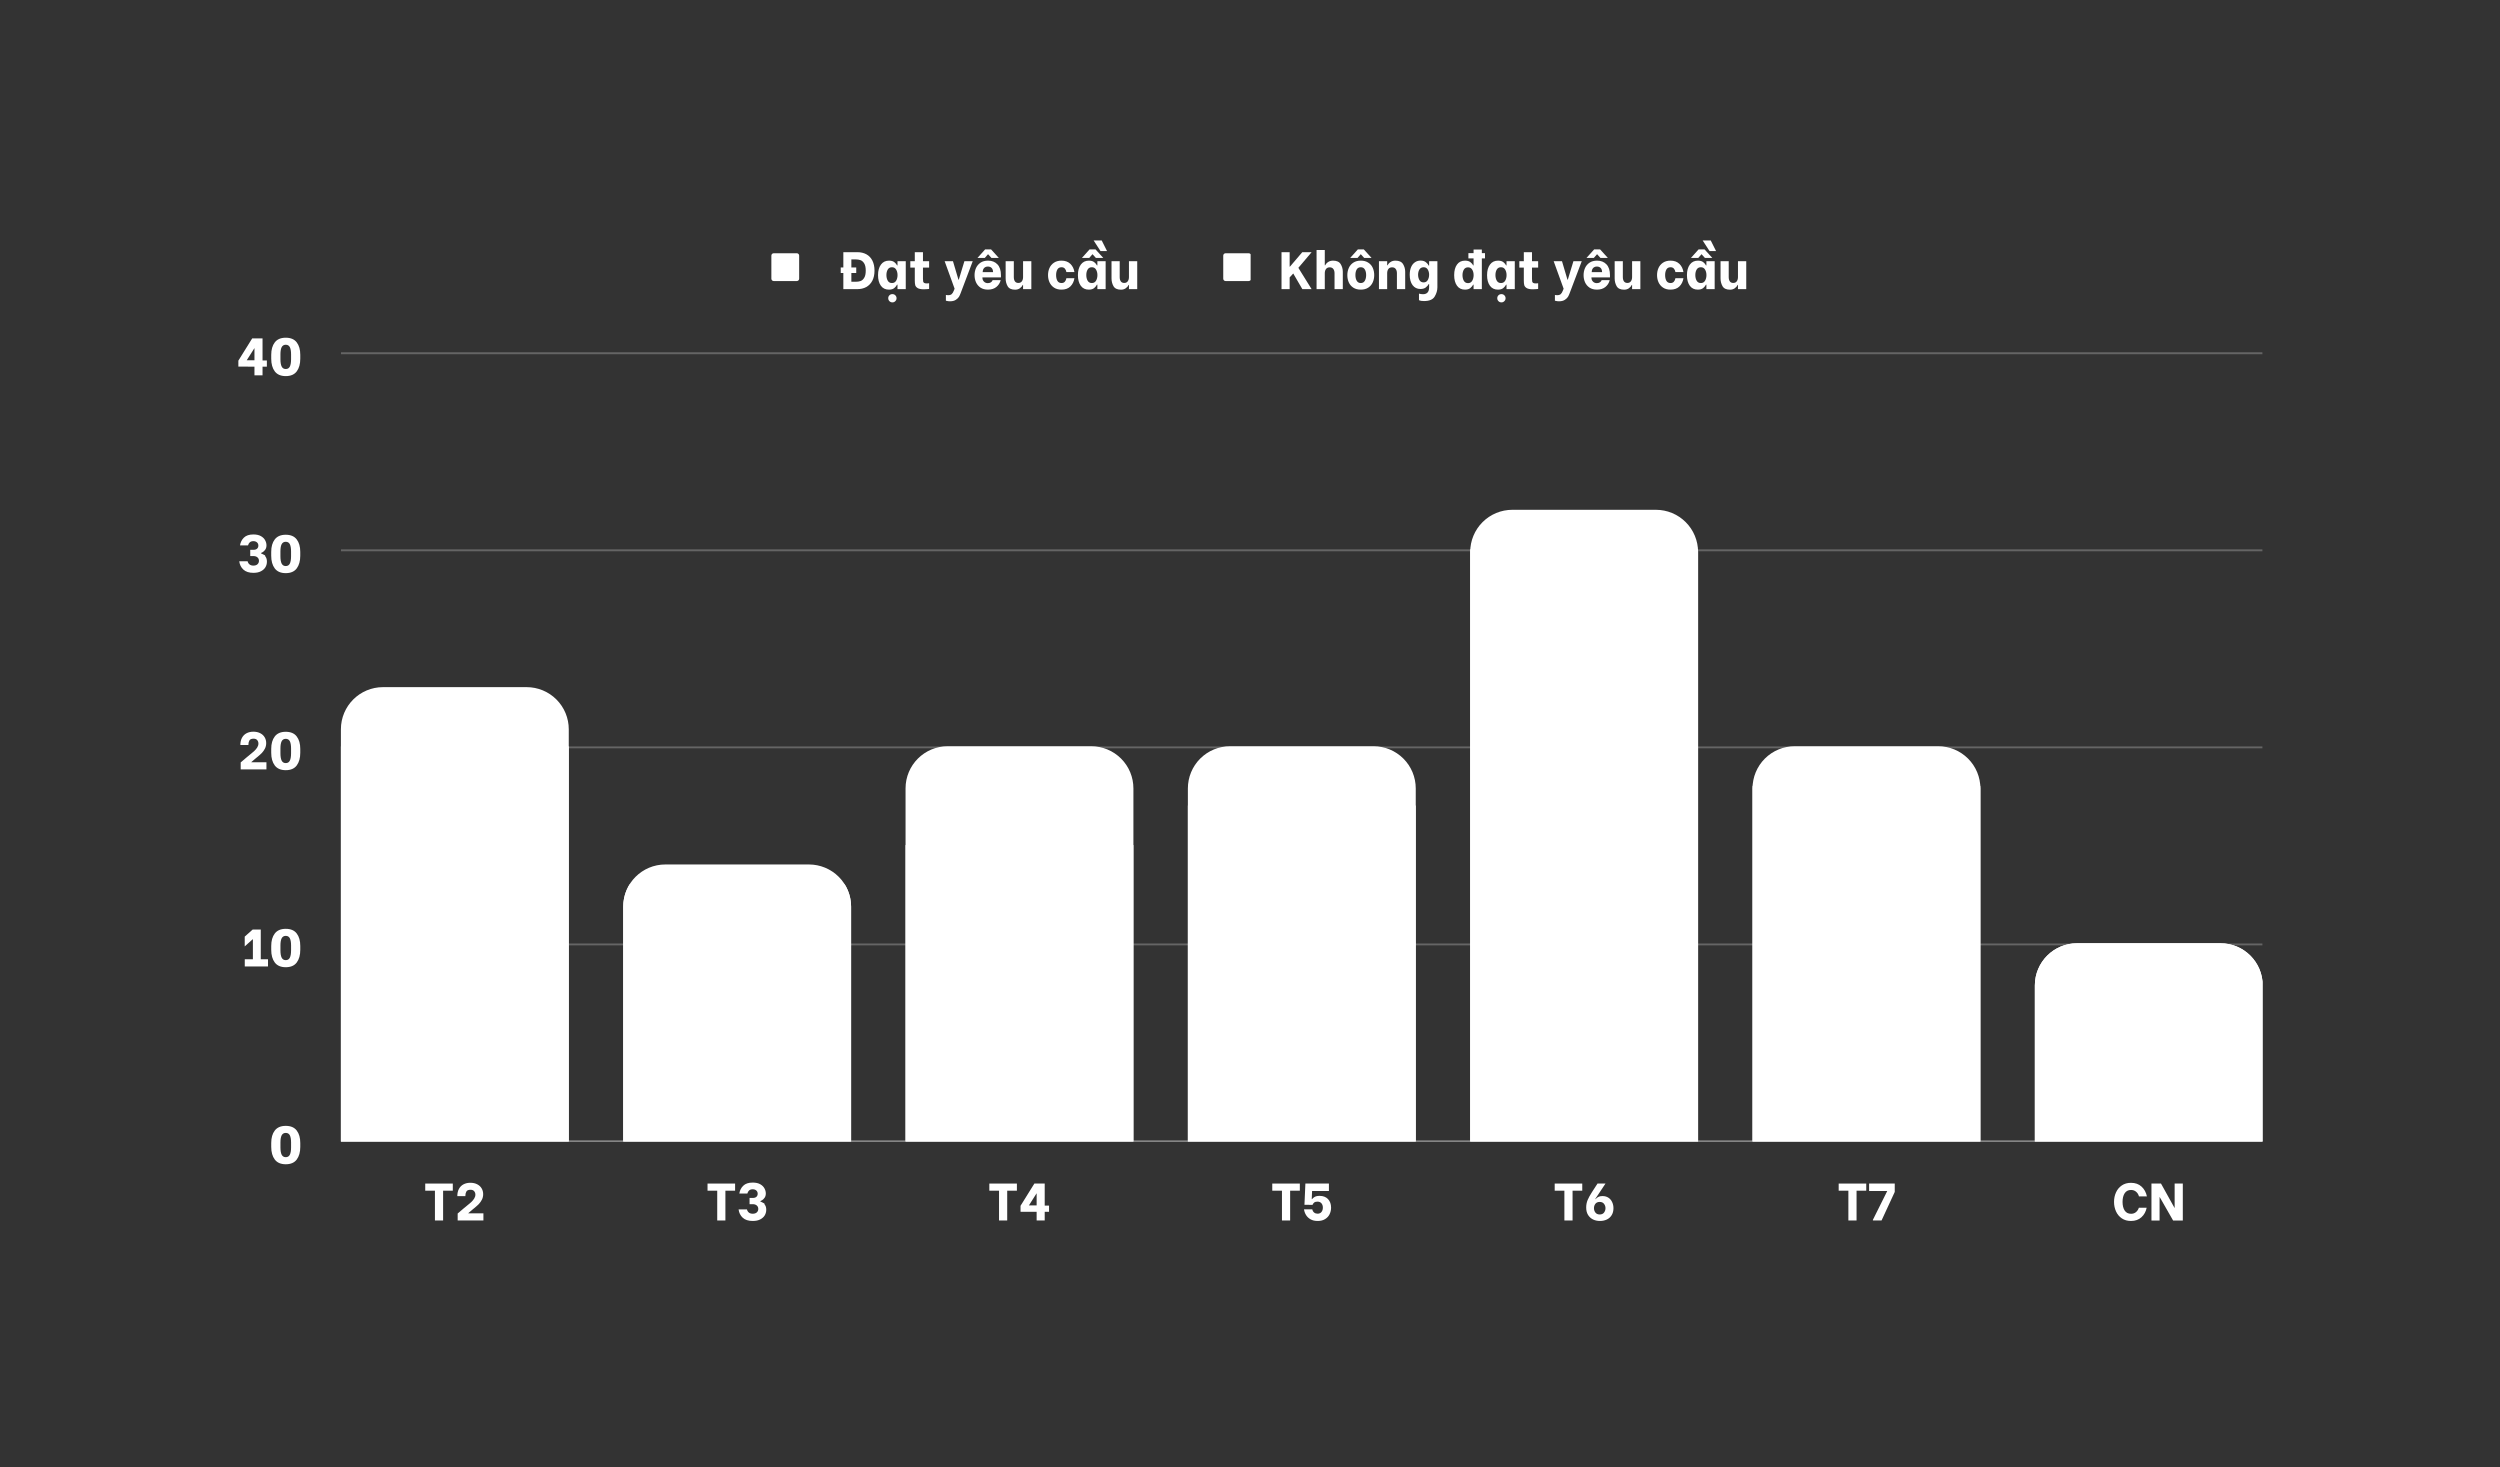 <?xml version="1.0" encoding="UTF-8" standalone="no"?><svg xmlns="http://www.w3.org/2000/svg" xmlns:xlink="http://www.w3.org/1999/xlink" fill="#ffffff" height="465.75" version="1" viewBox="0 0 793.5 465.75" width="793.5"><rect x="0" y="0" width="793.5" height="465.75" fill="#333333" stroke="none"/><defs><clipPath id="b"><path d="M 244.832 80.383 L 253.652 80.383 L 253.652 89.203 L 244.832 89.203 Z M 244.832 80.383"/></clipPath><clipPath id="c"><path d="M 253.652 88.469 L 253.652 81.117 C 253.652 80.715 253.324 80.383 252.918 80.383 L 245.57 80.383 C 245.164 80.383 244.832 80.715 244.832 81.117 L 244.832 88.469 C 244.832 88.875 245.164 89.203 245.57 89.203 L 252.918 89.203 C 253.324 89.203 253.652 88.875 253.652 88.469"/></clipPath><clipPath id="d"><path d="M 388.129 80.383 L 397 80.383 L 397 89.203 L 388.129 89.203 Z M 388.129 80.383"/></clipPath><clipPath id="e"><path d="M 397.078 88.469 L 397.078 81.117 C 397.078 80.715 396.75 80.383 396.344 80.383 L 388.996 80.383 C 388.59 80.383 388.258 80.715 388.258 81.117 L 388.258 88.469 C 388.258 88.875 388.59 89.203 388.996 89.203 L 396.344 89.203 C 396.75 89.203 397.078 88.875 397.078 88.469"/></clipPath><clipPath id="f"><path d="M 108.203 111.777 L 718.188 111.777 L 718.188 112.512 L 108.203 112.512 Z M 108.203 111.777"/></clipPath><clipPath id="i"><path d="M 0.203 0.777 L 610.188 0.777 L 610.188 1.512 L 0.203 1.512 Z M 0.203 0.777"/></clipPath><clipPath id="h"><path d="M0 0H611V2H0z"/></clipPath><clipPath id="j"><path d="M 108.203 174.316 L 718.188 174.316 L 718.188 175.051 L 108.203 175.051 Z M 108.203 174.316"/></clipPath><clipPath id="m"><path d="M 0.203 0.316 L 610.188 0.316 L 610.188 1.051 L 0.203 1.051 Z M 0.203 0.316"/></clipPath><clipPath id="l"><path d="M0 0H611V2H0z"/></clipPath><clipPath id="n"><path d="M 108.203 236.859 L 718.188 236.859 L 718.188 237.594 L 108.203 237.594 Z M 108.203 236.859"/></clipPath><clipPath id="q"><path d="M 0.203 0.859 L 610.188 0.859 L 610.188 1.594 L 0.203 1.594 Z M 0.203 0.859"/></clipPath><clipPath id="p"><path d="M0 0H611V2H0z"/></clipPath><clipPath id="r"><path d="M 108.203 299.398 L 718.188 299.398 L 718.188 300.133 L 108.203 300.133 Z M 108.203 299.398"/></clipPath><clipPath id="u"><path d="M 0.203 0.398 L 610.188 0.398 L 610.188 1.133 L 0.203 1.133 Z M 0.203 0.398"/></clipPath><clipPath id="t"><path d="M0 0H611V2H0z"/></clipPath><clipPath id="v"><path d="M 108.203 361.938 L 718.188 361.938 L 718.188 362.672 L 108.203 362.672 Z M 108.203 361.938"/></clipPath><clipPath id="y"><path d="M 0.203 0.938 L 610.188 0.938 L 610.188 1.672 L 0.203 1.672 Z M 0.203 0.938"/></clipPath><clipPath id="x"><path d="M0 0H611V2H0z"/></clipPath><clipPath id="z"><path d="M 108.203 218 L 180.953 218 L 180.953 362.426 L 108.203 362.426 Z M 108.203 218"/></clipPath><clipPath id="A"><path d="M 108.203 362.305 L 108.203 231.477 C 108.203 224.086 114.191 218.098 121.582 218.098 L 167.148 218.098 C 170.695 218.098 174.102 219.504 176.609 222.016 C 179.117 224.523 180.527 227.926 180.527 231.477 L 180.527 362.305 L 108.203 362.305"/></clipPath><clipPath id="B"><path d="M 197.121 274.242 L 270.605 274.242 L 270.605 362.426 L 197.121 362.426 Z M 197.121 274.242"/></clipPath><clipPath id="C"><path d="M 197.812 362.305 L 197.812 287.762 C 197.812 280.371 203.801 274.383 211.191 274.383 L 256.758 274.383 C 260.305 274.383 263.711 275.793 266.219 278.301 C 268.727 280.809 270.137 284.215 270.137 287.762 L 270.137 362.305 L 197.812 362.305"/></clipPath><clipPath id="D"><path d="M 287 236.766 L 360 236.766 L 360 362.426 L 287 362.426 Z M 287 236.766"/></clipPath><clipPath id="E"><path d="M 287.422 362.305 L 287.422 250.238 C 287.422 242.848 293.41 236.859 300.801 236.859 L 346.367 236.859 C 349.918 236.859 353.32 238.27 355.828 240.777 C 358.34 243.285 359.746 246.691 359.746 250.238 L 359.746 362.305 L 287.422 362.305"/></clipPath><clipPath id="F"><path d="M 377 236.766 L 449.91 236.766 L 449.91 362.426 L 377 362.426 Z M 377 236.766"/></clipPath><clipPath id="G"><path d="M 377.031 362.305 L 377.031 250.238 C 377.031 246.691 378.441 243.285 380.949 240.777 C 383.461 238.27 386.863 236.859 390.41 236.859 L 435.977 236.859 C 439.527 236.859 442.93 238.27 445.438 240.777 C 447.949 243.285 449.359 246.691 449.359 250.238 L 449.359 362.305 L 377.031 362.305"/></clipPath><clipPath id="H"><path d="M 466.078 161.809 L 539 161.809 L 539 362.426 L 466.078 362.426 Z M 466.078 161.809"/></clipPath><clipPath id="I"><path d="M 466.641 362.305 L 466.641 175.191 C 466.641 171.641 468.051 168.238 470.559 165.73 C 473.07 163.219 476.473 161.809 480.02 161.809 L 525.586 161.809 C 529.137 161.809 532.539 163.219 535.047 165.73 C 537.559 168.238 538.969 171.641 538.969 175.191 L 538.969 362.305 L 466.641 362.305"/></clipPath><clipPath id="J"><path d="M 556 236.766 L 629 236.766 L 629 362.426 L 556 362.426 Z M 556 236.766"/></clipPath><clipPath id="K"><path d="M 556.25 362.305 L 556.25 250.238 C 556.25 246.691 557.66 243.285 560.168 240.777 C 562.68 238.27 566.082 236.859 569.629 236.859 L 615.195 236.859 C 618.746 236.859 622.148 238.27 624.656 240.777 C 627.168 243.285 628.578 246.691 628.578 250.238 L 628.578 362.305 L 556.25 362.305"/></clipPath><clipPath id="L"><path d="M 645.383 299.227 L 718.867 299.227 L 718.867 362.426 L 645.383 362.426 Z M 645.383 299.227"/></clipPath><clipPath id="M"><path d="M 645.859 362.305 L 645.859 312.777 C 645.859 305.391 651.852 299.398 659.242 299.398 L 704.805 299.398 C 712.195 299.398 718.188 305.391 718.188 312.777 L 718.188 362.305 L 645.859 362.305"/></clipPath><clipPath id="N"><path d="M 108.203 236.906 L 180.527 236.906 L 180.527 362.305 L 108.203 362.305 Z M 108.203 236.906"/></clipPath><clipPath id="O"><path d="M 197.121 280.121 L 270.605 280.121 L 270.605 362.426 L 197.121 362.426 Z M 197.121 280.121"/></clipPath><clipPath id="P"><path d="M 197.812 362.305 L 197.812 287.762 C 197.812 285.25 198.52 282.789 199.852 280.664 L 268.098 280.664 C 269.43 282.789 270.137 285.25 270.137 287.762 L 270.137 362.305 L 197.812 362.305"/></clipPath><clipPath id="Q"><path d="M 287.422 268.219 L 359.746 268.219 L 359.746 362.305 L 287.422 362.305 Z M 287.422 268.219"/></clipPath><clipPath id="R"><path d="M 377.031 255.676 L 449.359 255.676 L 449.359 362.305 L 377.031 362.305 Z M 377.031 255.676"/></clipPath><clipPath id="S"><path d="M 466.078 174.301 L 539 174.301 L 539 362.426 L 466.078 362.426 Z M 466.078 174.301"/></clipPath><clipPath id="T"><path d="M 466.641 362.305 L 466.641 175.191 C 466.641 174.906 466.648 174.625 466.668 174.34 L 538.941 174.34 C 538.957 174.625 538.969 174.906 538.969 175.191 L 538.969 362.305 L 466.641 362.305"/></clipPath><clipPath id="U"><path d="M 556 249.258 L 629 249.258 L 629 362.426 L 556 362.426 Z M 556 249.258"/></clipPath><clipPath id="V"><path d="M 556.25 362.305 L 556.25 250.238 C 556.25 249.961 556.258 249.68 556.277 249.402 L 628.551 249.402 C 628.566 249.68 628.578 249.961 628.578 250.238 L 628.578 362.305 L 556.25 362.305"/></clipPath><clipPath id="W"><path d="M 645.383 299.227 L 718.867 299.227 L 718.867 362.426 L 645.383 362.426 Z M 645.383 299.227"/></clipPath><clipPath id="X"><path d="M 645.859 362.305 L 645.859 312.777 C 645.859 305.391 651.852 299.398 659.242 299.398 L 704.805 299.398 C 712.195 299.398 718.188 305.391 718.188 312.777 L 718.188 362.305 L 645.859 362.305"/></clipPath><mask id="g"><g filter="url(#a)"><path d="M-79.35 -46.575H872.85V512.325H-79.35z" fill-opacity="0.247"/></g></mask><mask id="k"><g filter="url(#a)"><path d="M-79.35 -46.575H872.85V512.325H-79.35z" fill-opacity="0.247"/></g></mask><mask id="o"><g filter="url(#a)"><path d="M-79.35 -46.575H872.85V512.325H-79.35z" fill-opacity="0.247"/></g></mask><mask id="s"><g filter="url(#a)"><path d="M-79.35 -46.575H872.85V512.325H-79.35z" fill-opacity="0.247"/></g></mask><mask id="w"><g filter="url(#a)"><path d="M-79.35 -46.575H872.85V512.325H-79.35z" fill-opacity="0.6"/></g></mask><filter height="100%" id="a" width="100%" x="0%" y="0%"><feColorMatrix color-interpolation-filters="sRGB" values="0 0 0 0 1 0 0 0 0 1 0 0 0 0 1 0 0 0 1 0"/></filter></defs><g><g><g><path d="M 5.812 -11.734 C 6.895 -11.734 7.848 -11.508 8.672 -11.062 C 9.492 -10.613 10.129 -9.945 10.578 -9.062 C 11.023 -8.176 11.25 -7.113 11.25 -5.875 C 11.25 -4.625 11.02 -3.555 10.562 -2.672 C 10.102 -1.797 9.461 -1.129 8.641 -0.672 C 7.816 -0.223 6.863 0 5.781 0 L 1.359 0 L 1.359 -5.125 L 0.531 -5.125 L 0.531 -6.875 L 1.359 -6.875 L 1.359 -11.734 Z M 5.297 -2.344 C 5.848 -2.344 6.348 -2.414 6.797 -2.562 C 7.254 -2.719 7.645 -3.055 7.969 -3.578 C 8.301 -4.098 8.469 -4.863 8.469 -5.875 C 8.469 -6.895 8.301 -7.664 7.969 -8.188 C 7.645 -8.707 7.254 -9.047 6.797 -9.203 C 6.348 -9.359 5.848 -9.438 5.297 -9.438 L 3.906 -9.438 L 3.906 -6.875 L 5.453 -6.875 L 5.453 -5.125 L 3.906 -5.125 L 3.906 -2.344 Z M 5.297 -2.344" transform="translate(266.317 91.774)"/></g></g></g><g><g><g><path d="M 3.969 0.156 C 2.875 0.156 2.023 -0.258 1.422 -1.094 C 0.828 -1.926 0.531 -3.039 0.531 -4.438 C 0.531 -5.844 0.836 -6.961 1.453 -7.797 C 2.066 -8.629 2.914 -9.047 4 -9.047 C 4.75 -9.047 5.32 -8.879 5.719 -8.547 C 6.125 -8.223 6.406 -7.891 6.562 -7.547 L 6.703 -7.547 L 6.703 -8.859 L 9.328 -8.859 L 9.328 0 L 6.703 0 L 6.703 -1.422 L 6.562 -1.422 C 6.395 -1.066 6.109 -0.711 5.703 -0.359 C 5.297 -0.016 4.719 0.156 3.969 0.156 Z M 4.953 -1.938 C 5.547 -1.938 5.988 -2.188 6.281 -2.688 C 6.57 -3.188 6.719 -3.773 6.719 -4.453 C 6.719 -5.117 6.57 -5.703 6.281 -6.203 C 5.988 -6.703 5.547 -6.953 4.953 -6.953 C 4.336 -6.953 3.891 -6.707 3.609 -6.219 C 3.328 -5.738 3.188 -5.156 3.188 -4.469 C 3.188 -3.781 3.328 -3.188 3.609 -2.688 C 3.891 -2.188 4.336 -1.938 4.953 -1.938 Z M 5.094 4.203 C 4.707 4.203 4.391 4.07 4.141 3.812 C 3.891 3.562 3.766 3.25 3.766 2.875 C 3.766 2.508 3.891 2.203 4.141 1.953 C 4.391 1.703 4.707 1.578 5.094 1.578 C 5.457 1.578 5.766 1.703 6.016 1.953 C 6.273 2.211 6.406 2.52 6.406 2.875 C 6.406 3.25 6.273 3.562 6.016 3.812 C 5.766 4.07 5.457 4.203 5.094 4.203 Z M 5.094 4.203" transform="translate(278.16 91.774)"/></g></g></g><g><g><g><path d="M 4.469 -6.828 L 4.469 -3.281 C 4.469 -2.895 4.488 -2.609 4.531 -2.422 C 4.57 -2.234 4.68 -2.082 4.859 -1.969 C 5.047 -1.863 5.348 -1.812 5.766 -1.812 C 5.973 -1.812 6.191 -1.832 6.422 -1.875 L 6.422 -0.062 C 6.305 -0.039 6.082 -0.02 5.75 0 C 5.414 0.031 5.078 0.047 4.734 0.047 C 3.867 0.047 3.223 -0.078 2.797 -0.328 C 2.379 -0.586 2.117 -0.898 2.016 -1.266 C 1.922 -1.641 1.875 -2.125 1.875 -2.719 L 1.875 -6.828 L 0.453 -6.828 L 0.453 -8.859 L 1.875 -8.859 L 1.875 -11.719 L 4.469 -11.719 L 4.469 -8.859 L 6.422 -8.859 L 6.422 -6.828 Z M 4.469 -6.828" transform="translate(288.48 91.774)"/></g></g></g><g><g><g><path d="M 5.375 1.266 C 5.227 1.672 5.062 2.039 4.875 2.375 C 4.695 2.707 4.367 3.035 3.891 3.359 C 3.41 3.691 2.781 3.859 2 3.859 C 1.664 3.859 1.379 3.828 1.141 3.766 C 0.898 3.711 0.75 3.68 0.688 3.672 L 0.688 1.859 C 0.957 1.898 1.191 1.922 1.391 1.922 C 1.91 1.922 2.297 1.801 2.547 1.562 C 2.797 1.332 3.016 0.973 3.203 0.484 L 3.453 -0.141 L 0.297 -8.859 L 2.938 -8.859 L 4.672 -3 L 4.781 -3 L 6.562 -8.859 L 9.203 -8.859 Z M 5.375 1.266" transform="translate(299.537 91.774)"/></g></g></g><g><g><g><path d="M 4.875 0.156 C 3.938 0.156 3.145 -0.055 2.5 -0.484 C 1.863 -0.922 1.391 -1.488 1.078 -2.188 C 0.773 -2.883 0.625 -3.633 0.625 -4.438 C 0.625 -5.238 0.773 -5.988 1.078 -6.688 C 1.391 -7.383 1.863 -7.953 2.5 -8.391 C 3.145 -8.828 3.945 -9.047 4.906 -9.047 C 6.156 -9.047 7.148 -8.648 7.891 -7.859 C 8.629 -7.078 9 -5.938 9 -4.438 L 9 -3.719 L 3.125 -3.719 L 3.125 -3.578 C 3.125 -3.117 3.285 -2.723 3.609 -2.391 C 3.93 -2.066 4.336 -1.906 4.828 -1.906 C 5.203 -1.906 5.523 -1.988 5.797 -2.156 C 6.066 -2.332 6.254 -2.566 6.359 -2.859 L 8.922 -2.859 C 8.703 -1.984 8.242 -1.258 7.547 -0.688 C 6.848 -0.125 5.957 0.156 4.875 0.156 Z M 6.5 -5.391 C 6.488 -5.992 6.332 -6.441 6.031 -6.734 C 5.738 -7.023 5.348 -7.172 4.859 -7.172 C 4.359 -7.172 3.957 -7.016 3.656 -6.703 C 3.363 -6.391 3.211 -5.953 3.203 -5.391 Z M 3.984 -12.625 L 5.859 -12.625 L 8.328 -9.906 L 5.984 -9.906 L 4.938 -11.062 L 4.875 -11.062 L 3.875 -9.906 L 1.547 -9.906 Z M 3.984 -12.625" transform="translate(308.7 91.774)"/></g></g></g><g><g><g><path d="M 9.031 0 L 6.406 0 L 6.406 -1.328 L 6.281 -1.328 C 6.094 -0.91 5.789 -0.555 5.375 -0.266 C 4.957 0.023 4.457 0.172 3.875 0.172 C 2.719 0.172 1.926 -0.195 1.5 -0.938 C 1.082 -1.676 0.875 -2.5 0.875 -3.406 L 0.875 -8.859 L 3.469 -8.859 L 3.469 -3.828 C 3.469 -3.273 3.582 -2.828 3.812 -2.484 C 4.051 -2.141 4.414 -1.969 4.906 -1.969 C 5.414 -1.969 5.789 -2.145 6.031 -2.5 C 6.281 -2.852 6.406 -3.297 6.406 -3.828 L 6.406 -8.859 L 9.031 -8.859 Z M 9.031 0" transform="translate(318.316 91.774)"/></g></g></g><g><g><g><path d="M 4.891 0.156 C 3.941 0.156 3.145 -0.062 2.5 -0.5 C 1.863 -0.938 1.391 -1.504 1.078 -2.203 C 0.773 -2.898 0.625 -3.648 0.625 -4.453 C 0.625 -5.254 0.773 -6.004 1.078 -6.703 C 1.391 -7.398 1.863 -7.961 2.5 -8.391 C 3.145 -8.828 3.941 -9.047 4.891 -9.047 C 6.078 -9.047 7.02 -8.703 7.719 -8.016 C 8.414 -7.336 8.844 -6.473 9 -5.422 L 6.453 -5.422 C 6.379 -5.879 6.211 -6.25 5.953 -6.531 C 5.703 -6.812 5.359 -6.953 4.922 -6.953 C 4.297 -6.953 3.848 -6.707 3.578 -6.219 C 3.316 -5.738 3.188 -5.148 3.188 -4.453 C 3.188 -3.754 3.316 -3.16 3.578 -2.672 C 3.848 -2.18 4.297 -1.938 4.922 -1.938 C 5.359 -1.938 5.703 -2.078 5.953 -2.359 C 6.211 -2.648 6.379 -3.02 6.453 -3.469 L 9 -3.469 C 8.844 -2.414 8.414 -1.547 7.719 -0.859 C 7.031 -0.18 6.086 0.156 4.891 0.156 Z M 4.891 0.156" transform="translate(332.02 91.774)"/></g></g></g><g><g><g><path d="M 3.969 0.156 C 2.875 0.156 2.023 -0.258 1.422 -1.094 C 0.828 -1.926 0.531 -3.039 0.531 -4.438 C 0.531 -5.844 0.836 -6.961 1.453 -7.797 C 2.066 -8.629 2.914 -9.047 4 -9.047 C 4.75 -9.047 5.32 -8.879 5.719 -8.547 C 6.125 -8.223 6.406 -7.891 6.562 -7.547 L 6.703 -7.547 L 6.703 -8.859 L 9.328 -8.859 L 9.328 0 L 6.703 0 L 6.703 -1.422 L 6.562 -1.422 C 6.395 -1.066 6.109 -0.711 5.703 -0.359 C 5.297 -0.016 4.719 0.156 3.969 0.156 Z M 4.953 -1.938 C 5.547 -1.938 5.988 -2.188 6.281 -2.688 C 6.57 -3.188 6.719 -3.773 6.719 -4.453 C 6.719 -5.117 6.57 -5.703 6.281 -6.203 C 5.988 -6.703 5.547 -6.953 4.953 -6.953 C 4.336 -6.953 3.891 -6.707 3.609 -6.219 C 3.328 -5.738 3.188 -5.156 3.188 -4.469 C 3.188 -3.781 3.328 -3.188 3.609 -2.688 C 3.891 -2.188 4.336 -1.938 4.953 -1.938 Z M 4.234 -12.625 L 6.109 -12.625 L 8.578 -9.906 L 6.234 -9.906 L 5.188 -11.062 L 5.125 -11.062 L 4.125 -9.906 L 1.797 -9.906 Z M 5.516 -15.453 L 8.078 -15.453 L 9.766 -12.094 L 7.703 -12.078 Z M 5.516 -15.453" transform="translate(341.602 91.774)"/></g></g></g><g><g><g><path d="M 9.031 0 L 6.406 0 L 6.406 -1.328 L 6.281 -1.328 C 6.094 -0.91 5.789 -0.555 5.375 -0.266 C 4.957 0.023 4.457 0.172 3.875 0.172 C 2.719 0.172 1.926 -0.195 1.5 -0.938 C 1.082 -1.676 0.875 -2.5 0.875 -3.406 L 0.875 -8.859 L 3.469 -8.859 L 3.469 -3.828 C 3.469 -3.273 3.582 -2.828 3.812 -2.484 C 4.051 -2.141 4.414 -1.969 4.906 -1.969 C 5.414 -1.969 5.789 -2.145 6.031 -2.5 C 6.281 -2.852 6.406 -3.297 6.406 -3.828 L 6.406 -8.859 L 9.031 -8.859 Z M 9.031 0" transform="translate(351.922 91.774)"/></g></g></g><g><g><g><path d="M 0.859 -11.719 L 3.438 -11.719 L 3.438 -7.125 L 3.516 -7.125 L 7.438 -11.719 L 10.406 -11.719 L 6.203 -6.766 L 10.406 0 L 7.469 0 L 4.578 -4.969 L 3.438 -3.719 L 3.438 0 L 0.859 0 Z M 0.859 -11.719" transform="translate(405.896 91.774)"/></g></g></g><g><g><g><path d="M 0.875 -12.422 L 3.484 -12.422 L 3.484 -7.578 L 3.625 -7.578 C 3.812 -7.984 4.117 -8.328 4.547 -8.609 C 4.973 -8.898 5.492 -9.047 6.109 -9.047 C 7.273 -9.047 8.082 -8.676 8.531 -7.938 C 8.977 -7.207 9.203 -6.395 9.203 -5.5 L 9.203 0 L 6.578 0 L 6.578 -5.047 C 6.578 -5.617 6.445 -6.07 6.188 -6.406 C 5.938 -6.75 5.555 -6.922 5.047 -6.922 C 4.523 -6.922 4.133 -6.742 3.875 -6.391 C 3.613 -6.047 3.484 -5.598 3.484 -5.047 L 3.484 0 L 0.875 0 Z M 0.875 -12.422" transform="translate(417.003 91.774)"/></g></g></g><g><g><g><path d="M 4.891 0.156 C 3.953 0.156 3.16 -0.051 2.516 -0.469 C 1.879 -0.883 1.406 -1.438 1.094 -2.125 C 0.781 -2.82 0.625 -3.594 0.625 -4.438 C 0.625 -5.27 0.781 -6.035 1.094 -6.734 C 1.406 -7.43 1.879 -7.988 2.516 -8.406 C 3.16 -8.832 3.953 -9.047 4.891 -9.047 C 5.828 -9.047 6.613 -8.836 7.25 -8.422 C 7.895 -8.016 8.375 -7.461 8.688 -6.766 C 9 -6.066 9.156 -5.297 9.156 -4.453 C 9.156 -3.617 9 -2.852 8.688 -2.156 C 8.375 -1.457 7.895 -0.895 7.25 -0.469 C 6.613 -0.051 5.828 0.156 4.891 0.156 Z M 4.891 -1.938 C 5.473 -1.938 5.898 -2.176 6.172 -2.656 C 6.453 -3.145 6.594 -3.75 6.594 -4.469 C 6.594 -5.195 6.453 -5.789 6.172 -6.25 C 5.898 -6.719 5.473 -6.953 4.891 -6.953 C 4.305 -6.953 3.875 -6.719 3.594 -6.25 C 3.32 -5.781 3.188 -5.188 3.188 -4.469 C 3.188 -3.75 3.328 -3.145 3.609 -2.656 C 3.891 -2.176 4.316 -1.938 4.891 -1.938 Z M 3.969 -12.625 L 5.844 -12.625 L 8.312 -9.906 L 5.969 -9.906 L 4.922 -11.062 L 4.859 -11.062 L 3.859 -9.906 L 1.531 -9.906 Z M 3.969 -12.625" transform="translate(427.02 91.774)"/></g></g></g><g><g><g><path d="M 0.875 -8.859 L 3.484 -8.859 L 3.484 -7.578 L 3.625 -7.578 C 3.812 -7.984 4.117 -8.328 4.547 -8.609 C 4.973 -8.898 5.492 -9.047 6.109 -9.047 C 7.273 -9.047 8.082 -8.676 8.531 -7.938 C 8.977 -7.207 9.203 -6.395 9.203 -5.5 L 9.203 0 L 6.578 0 L 6.578 -5.047 C 6.578 -5.617 6.445 -6.07 6.188 -6.406 C 5.938 -6.75 5.562 -6.922 5.062 -6.922 C 4.52 -6.922 4.117 -6.742 3.859 -6.391 C 3.609 -6.035 3.484 -5.586 3.484 -5.047 L 3.484 0 L 0.875 0 Z M 0.875 -8.859" transform="translate(436.804 91.774)"/></g></g></g><g><g><g><path d="M 5.156 3.781 C 4.77 3.781 4.469 3.758 4.25 3.719 C 4.031 3.676 3.863 3.629 3.75 3.578 C 3.645 3.535 3.582 3.508 3.562 3.5 L 3.562 1.422 C 3.688 1.461 3.875 1.504 4.125 1.547 C 4.375 1.586 4.609 1.609 4.828 1.609 C 6.129 1.609 6.781 0.875 6.781 -0.594 L 6.781 -1.609 L 6.656 -1.609 C 6.469 -1.254 6.164 -0.906 5.75 -0.562 C 5.332 -0.219 4.758 -0.047 4.031 -0.047 C 2.977 -0.047 2.145 -0.453 1.531 -1.266 C 0.926 -2.086 0.625 -3.18 0.625 -4.547 C 0.625 -5.453 0.758 -6.242 1.031 -6.922 C 1.312 -7.609 1.711 -8.133 2.234 -8.5 C 2.754 -8.875 3.363 -9.062 4.062 -9.062 C 4.789 -9.062 5.367 -8.879 5.797 -8.516 C 6.223 -8.16 6.508 -7.812 6.656 -7.469 L 6.781 -7.469 L 6.781 -8.859 L 9.406 -8.859 L 9.406 -0.594 C 9.406 0.414 9.117 1.395 8.547 2.344 C 7.984 3.301 6.852 3.781 5.156 3.781 Z M 5.047 -2.141 C 5.617 -2.141 6.051 -2.383 6.344 -2.875 C 6.633 -3.375 6.781 -3.941 6.781 -4.578 C 6.781 -5.203 6.633 -5.754 6.344 -6.234 C 6.062 -6.711 5.629 -6.953 5.047 -6.953 C 4.441 -6.953 3.992 -6.711 3.703 -6.234 C 3.422 -5.766 3.281 -5.211 3.281 -4.578 C 3.281 -3.941 3.422 -3.375 3.703 -2.875 C 3.992 -2.383 4.441 -2.141 5.047 -2.141 Z M 5.047 -2.141" transform="translate(446.822 91.774)"/></g></g></g><g><g><g><path d="M 10.391 -9.766 L 9.391 -9.766 L 9.391 0 L 6.766 0 L 6.766 -1.422 L 6.641 -1.422 C 6.441 -1.047 6.141 -0.688 5.734 -0.344 C 5.336 -0.008 4.77 0.156 4.031 0.156 C 2.938 0.156 2.094 -0.258 1.5 -1.094 C 0.906 -1.926 0.609 -3.039 0.609 -4.438 C 0.609 -5.852 0.906 -6.973 1.5 -7.797 C 2.094 -8.629 2.941 -9.047 4.047 -9.047 C 4.797 -9.047 5.375 -8.879 5.781 -8.547 C 6.195 -8.223 6.484 -7.891 6.641 -7.547 L 6.766 -7.547 L 6.766 -9.766 L 5.125 -9.766 L 5.125 -11.438 L 6.766 -11.438 L 6.766 -12.578 L 9.391 -12.578 L 9.391 -11.438 L 10.391 -11.438 Z M 5.016 -1.906 C 5.598 -1.906 6.035 -2.156 6.328 -2.656 C 6.629 -3.164 6.781 -3.758 6.781 -4.438 C 6.781 -5.102 6.633 -5.68 6.344 -6.172 C 6.051 -6.672 5.609 -6.922 5.016 -6.922 C 4.41 -6.922 3.961 -6.676 3.672 -6.188 C 3.391 -5.695 3.25 -5.113 3.25 -4.438 C 3.25 -3.758 3.391 -3.164 3.672 -2.656 C 3.961 -2.156 4.41 -1.906 5.016 -1.906 Z M 5.016 -1.906" transform="translate(460.945 91.774)"/></g></g></g><g><g><g><path d="M 3.969 0.156 C 2.875 0.156 2.023 -0.258 1.422 -1.094 C 0.828 -1.926 0.531 -3.039 0.531 -4.438 C 0.531 -5.844 0.836 -6.961 1.453 -7.797 C 2.066 -8.629 2.914 -9.047 4 -9.047 C 4.75 -9.047 5.32 -8.879 5.719 -8.547 C 6.125 -8.223 6.406 -7.891 6.562 -7.547 L 6.703 -7.547 L 6.703 -8.859 L 9.328 -8.859 L 9.328 0 L 6.703 0 L 6.703 -1.422 L 6.562 -1.422 C 6.395 -1.066 6.109 -0.711 5.703 -0.359 C 5.297 -0.016 4.719 0.156 3.969 0.156 Z M 4.953 -1.938 C 5.547 -1.938 5.988 -2.188 6.281 -2.688 C 6.57 -3.188 6.719 -3.773 6.719 -4.453 C 6.719 -5.117 6.57 -5.703 6.281 -6.203 C 5.988 -6.703 5.547 -6.953 4.953 -6.953 C 4.336 -6.953 3.891 -6.707 3.609 -6.219 C 3.328 -5.738 3.188 -5.156 3.188 -4.469 C 3.188 -3.781 3.328 -3.188 3.609 -2.688 C 3.891 -2.188 4.336 -1.938 4.953 -1.938 Z M 5.094 4.203 C 4.707 4.203 4.391 4.07 4.141 3.812 C 3.891 3.562 3.766 3.25 3.766 2.875 C 3.766 2.508 3.891 2.203 4.141 1.953 C 4.391 1.703 4.707 1.578 5.094 1.578 C 5.457 1.578 5.766 1.703 6.016 1.953 C 6.273 2.211 6.406 2.52 6.406 2.875 C 6.406 3.25 6.273 3.562 6.016 3.812 C 5.766 4.07 5.457 4.203 5.094 4.203 Z M 5.094 4.203" transform="translate(471.465 91.774)"/></g></g></g><g><g><g><path d="M 4.469 -6.828 L 4.469 -3.281 C 4.469 -2.895 4.488 -2.609 4.531 -2.422 C 4.57 -2.234 4.68 -2.082 4.859 -1.969 C 5.047 -1.863 5.348 -1.812 5.766 -1.812 C 5.973 -1.812 6.191 -1.832 6.422 -1.875 L 6.422 -0.062 C 6.305 -0.039 6.082 -0.02 5.75 0 C 5.414 0.031 5.078 0.047 4.734 0.047 C 3.867 0.047 3.223 -0.078 2.797 -0.328 C 2.379 -0.586 2.117 -0.898 2.016 -1.266 C 1.922 -1.641 1.875 -2.125 1.875 -2.719 L 1.875 -6.828 L 0.453 -6.828 L 0.453 -8.859 L 1.875 -8.859 L 1.875 -11.719 L 4.469 -11.719 L 4.469 -8.859 L 6.422 -8.859 L 6.422 -6.828 Z M 4.469 -6.828" transform="translate(481.785 91.774)"/></g></g></g><g><g><g><path d="M 5.375 1.266 C 5.227 1.672 5.062 2.039 4.875 2.375 C 4.695 2.707 4.367 3.035 3.891 3.359 C 3.41 3.691 2.781 3.859 2 3.859 C 1.664 3.859 1.379 3.828 1.141 3.766 C 0.898 3.711 0.75 3.68 0.688 3.672 L 0.688 1.859 C 0.957 1.898 1.191 1.922 1.391 1.922 C 1.91 1.922 2.297 1.801 2.547 1.562 C 2.797 1.332 3.016 0.973 3.203 0.484 L 3.453 -0.141 L 0.297 -8.859 L 2.938 -8.859 L 4.672 -3 L 4.781 -3 L 6.562 -8.859 L 9.203 -8.859 Z M 5.375 1.266" transform="translate(492.841 91.774)"/></g></g></g><g><g><g><path d="M 4.875 0.156 C 3.938 0.156 3.145 -0.055 2.5 -0.484 C 1.863 -0.922 1.391 -1.488 1.078 -2.188 C 0.773 -2.883 0.625 -3.633 0.625 -4.438 C 0.625 -5.238 0.773 -5.988 1.078 -6.688 C 1.391 -7.383 1.863 -7.953 2.5 -8.391 C 3.145 -8.828 3.945 -9.047 4.906 -9.047 C 6.156 -9.047 7.148 -8.648 7.891 -7.859 C 8.629 -7.078 9 -5.938 9 -4.438 L 9 -3.719 L 3.125 -3.719 L 3.125 -3.578 C 3.125 -3.117 3.285 -2.723 3.609 -2.391 C 3.93 -2.066 4.336 -1.906 4.828 -1.906 C 5.203 -1.906 5.523 -1.988 5.797 -2.156 C 6.066 -2.332 6.254 -2.566 6.359 -2.859 L 8.922 -2.859 C 8.703 -1.984 8.242 -1.258 7.547 -0.688 C 6.848 -0.125 5.957 0.156 4.875 0.156 Z M 6.5 -5.391 C 6.488 -5.992 6.332 -6.441 6.031 -6.734 C 5.738 -7.023 5.348 -7.172 4.859 -7.172 C 4.359 -7.172 3.957 -7.016 3.656 -6.703 C 3.363 -6.391 3.211 -5.953 3.203 -5.391 Z M 3.984 -12.625 L 5.859 -12.625 L 8.328 -9.906 L 5.984 -9.906 L 4.938 -11.062 L 4.875 -11.062 L 3.875 -9.906 L 1.547 -9.906 Z M 3.984 -12.625" transform="translate(502.005 91.774)"/></g></g></g><g><g><g><path d="M 9.031 0 L 6.406 0 L 6.406 -1.328 L 6.281 -1.328 C 6.094 -0.91 5.789 -0.555 5.375 -0.266 C 4.957 0.023 4.457 0.172 3.875 0.172 C 2.719 0.172 1.926 -0.195 1.5 -0.938 C 1.082 -1.676 0.875 -2.5 0.875 -3.406 L 0.875 -8.859 L 3.469 -8.859 L 3.469 -3.828 C 3.469 -3.273 3.582 -2.828 3.812 -2.484 C 4.051 -2.141 4.414 -1.969 4.906 -1.969 C 5.414 -1.969 5.789 -2.145 6.031 -2.5 C 6.281 -2.852 6.406 -3.297 6.406 -3.828 L 6.406 -8.859 L 9.031 -8.859 Z M 9.031 0" transform="translate(511.62 91.774)"/></g></g></g><g><g><g><path d="M 4.891 0.156 C 3.941 0.156 3.145 -0.062 2.5 -0.5 C 1.863 -0.938 1.391 -1.504 1.078 -2.203 C 0.773 -2.898 0.625 -3.648 0.625 -4.453 C 0.625 -5.254 0.773 -6.004 1.078 -6.703 C 1.391 -7.398 1.863 -7.961 2.5 -8.391 C 3.145 -8.828 3.941 -9.047 4.891 -9.047 C 6.078 -9.047 7.02 -8.703 7.719 -8.016 C 8.414 -7.336 8.844 -6.473 9 -5.422 L 6.453 -5.422 C 6.379 -5.879 6.211 -6.25 5.953 -6.531 C 5.703 -6.812 5.359 -6.953 4.922 -6.953 C 4.297 -6.953 3.848 -6.707 3.578 -6.219 C 3.316 -5.738 3.188 -5.148 3.188 -4.453 C 3.188 -3.754 3.316 -3.16 3.578 -2.672 C 3.848 -2.18 4.297 -1.938 4.922 -1.938 C 5.359 -1.938 5.703 -2.078 5.953 -2.359 C 6.211 -2.648 6.379 -3.02 6.453 -3.469 L 9 -3.469 C 8.844 -2.414 8.414 -1.547 7.719 -0.859 C 7.031 -0.18 6.086 0.156 4.891 0.156 Z M 4.891 0.156" transform="translate(525.324 91.774)"/></g></g></g><g><g><g><path d="M 3.969 0.156 C 2.875 0.156 2.023 -0.258 1.422 -1.094 C 0.828 -1.926 0.531 -3.039 0.531 -4.438 C 0.531 -5.844 0.836 -6.961 1.453 -7.797 C 2.066 -8.629 2.914 -9.047 4 -9.047 C 4.75 -9.047 5.32 -8.879 5.719 -8.547 C 6.125 -8.223 6.406 -7.891 6.562 -7.547 L 6.703 -7.547 L 6.703 -8.859 L 9.328 -8.859 L 9.328 0 L 6.703 0 L 6.703 -1.422 L 6.562 -1.422 C 6.395 -1.066 6.109 -0.711 5.703 -0.359 C 5.297 -0.016 4.719 0.156 3.969 0.156 Z M 4.953 -1.938 C 5.547 -1.938 5.988 -2.188 6.281 -2.688 C 6.57 -3.188 6.719 -3.773 6.719 -4.453 C 6.719 -5.117 6.57 -5.703 6.281 -6.203 C 5.988 -6.703 5.547 -6.953 4.953 -6.953 C 4.336 -6.953 3.891 -6.707 3.609 -6.219 C 3.328 -5.738 3.188 -5.156 3.188 -4.469 C 3.188 -3.781 3.328 -3.188 3.609 -2.688 C 3.891 -2.188 4.336 -1.938 4.953 -1.938 Z M 4.234 -12.625 L 6.109 -12.625 L 8.578 -9.906 L 6.234 -9.906 L 5.188 -11.062 L 5.125 -11.062 L 4.125 -9.906 L 1.797 -9.906 Z M 5.516 -15.453 L 8.078 -15.453 L 9.766 -12.094 L 7.703 -12.078 Z M 5.516 -15.453" transform="translate(534.907 91.774)"/></g></g></g><g><g><g><path d="M 9.031 0 L 6.406 0 L 6.406 -1.328 L 6.281 -1.328 C 6.094 -0.91 5.789 -0.555 5.375 -0.266 C 4.957 0.023 4.457 0.172 3.875 0.172 C 2.719 0.172 1.926 -0.195 1.5 -0.938 C 1.082 -1.676 0.875 -2.5 0.875 -3.406 L 0.875 -8.859 L 3.469 -8.859 L 3.469 -3.828 C 3.469 -3.273 3.582 -2.828 3.812 -2.484 C 4.051 -2.141 4.414 -1.969 4.906 -1.969 C 5.414 -1.969 5.789 -2.145 6.031 -2.5 C 6.281 -2.852 6.406 -3.297 6.406 -3.828 L 6.406 -8.859 L 9.031 -8.859 Z M 9.031 0" transform="translate(545.226 91.774)"/></g></g></g><g clip-path="url(#b)"><g clip-path="url(#c)"><path d="M 244.832 80.383 L 396.949 80.383 L 396.949 89.203 L 244.832 89.203 Z M 244.832 80.383" fill="#ffffff"/></g></g><g clip-path="url(#d)"><g clip-path="url(#e)"><path d="M 244.832 80.383 L 396.949 80.383 L 396.949 89.203 L 244.832 89.203 Z M 244.832 80.383" fill="#ffffff"/></g></g><g><g><g><path d="M 9.344 -9.453 L 6.266 -9.453 L 6.266 0 L 3.672 0 L 3.672 -9.453 L 0.594 -9.453 L 0.594 -11.719 L 9.344 -11.719 Z M 9.344 -9.453" transform="translate(134.375 387.38)"/></g></g></g><g><g><g><path d="M 0.938 -2.219 L 2.484 -3.531 C 2.66 -3.676 2.828 -3.816 2.984 -3.953 C 3.148 -4.086 3.312 -4.219 3.469 -4.344 C 4.219 -4.945 4.789 -5.426 5.188 -5.781 C 5.582 -6.145 5.91 -6.531 6.172 -6.938 C 6.43 -7.344 6.562 -7.766 6.562 -8.203 C 6.562 -8.629 6.43 -8.992 6.172 -9.297 C 5.922 -9.598 5.535 -9.75 5.016 -9.75 C 4.336 -9.75 3.895 -9.551 3.688 -9.156 C 3.488 -8.77 3.391 -8.367 3.391 -7.953 L 3.391 -7.734 L 0.828 -7.734 C 0.828 -8.629 1 -9.395 1.344 -10.031 C 1.695 -10.676 2.188 -11.16 2.812 -11.484 C 3.438 -11.805 4.148 -11.969 4.953 -11.969 C 5.797 -11.969 6.523 -11.805 7.141 -11.484 C 7.754 -11.172 8.223 -10.738 8.547 -10.188 C 8.867 -9.645 9.031 -9.035 9.031 -8.359 C 9.031 -7.711 8.895 -7.125 8.625 -6.594 C 8.352 -6.07 8.035 -5.617 7.672 -5.234 C 7.305 -4.859 6.832 -4.43 6.25 -3.953 L 5.875 -3.656 L 4.328 -2.344 L 4.328 -2.266 L 9.109 -2.266 L 9.109 0 L 0.938 0 Z M 0.938 -2.219" transform="translate(144.326 387.38)"/></g></g></g><g><g><g><path d="M 9.344 -9.453 L 6.266 -9.453 L 6.266 0 L 3.672 0 L 3.672 -9.453 L 0.594 -9.453 L 0.594 -11.719 L 9.344 -11.719 Z M 9.344 -9.453" transform="translate(223.976 387.38)"/></g></g></g><g><g><g><path d="M 4.984 0.156 C 3.617 0.156 2.562 -0.188 1.812 -0.875 C 1.07 -1.562 0.633 -2.441 0.5 -3.516 L 3.156 -3.516 C 3.258 -3.078 3.469 -2.738 3.781 -2.5 C 4.102 -2.258 4.504 -2.141 4.984 -2.141 C 5.535 -2.141 5.969 -2.281 6.281 -2.562 C 6.594 -2.852 6.75 -3.223 6.75 -3.672 C 6.75 -4.129 6.586 -4.492 6.266 -4.766 C 5.941 -5.035 5.523 -5.172 5.016 -5.172 L 3.984 -5.172 L 3.984 -7.156 L 5.062 -7.156 C 5.52 -7.156 5.883 -7.273 6.156 -7.516 C 6.426 -7.754 6.562 -8.082 6.562 -8.5 C 6.562 -8.914 6.414 -9.254 6.125 -9.516 C 5.832 -9.773 5.445 -9.906 4.969 -9.906 C 4.5 -9.906 4.125 -9.781 3.844 -9.531 C 3.57 -9.289 3.383 -8.961 3.281 -8.547 L 0.734 -8.547 C 0.891 -9.547 1.305 -10.375 1.984 -11.031 C 2.66 -11.695 3.66 -12.031 4.984 -12.031 C 5.961 -12.031 6.758 -11.852 7.375 -11.5 C 8 -11.145 8.445 -10.703 8.719 -10.172 C 9 -9.648 9.141 -9.125 9.141 -8.594 C 9.141 -8.031 9.008 -7.566 8.75 -7.203 C 8.5 -6.848 8.223 -6.582 7.922 -6.406 C 7.629 -6.227 7.453 -6.141 7.391 -6.141 L 7.391 -6.047 C 8.805 -5.328 9.332 -5.062 8.969 -5.25 C 8.613 -5.445 8.578 -5.348 8.859 -4.953 C 9.141 -4.566 9.281 -4.051 9.281 -3.406 C 9.281 -2.77 9.125 -2.18 8.812 -1.641 C 8.5 -1.109 8.02 -0.676 7.375 -0.344 C 6.738 -0.008 5.941 0.156 4.984 0.156 Z M 4.984 0.156" transform="translate(233.927 387.38)"/></g></g></g><g><g><g><path d="M 9.344 -9.453 L 6.266 -9.453 L 6.266 0 L 3.672 0 L 3.672 -9.453 L 0.594 -9.453 L 0.594 -11.719 L 9.344 -11.719 Z M 9.344 -9.453" transform="translate(313.42 387.38)"/></g></g></g><g><g><g><path d="M 5.656 -2.75 L 0.547 -2.766 L 0.547 -4.656 L 4.938 -11.719 L 8.219 -11.719 L 8.219 -4.719 L 9.594 -4.719 L 9.594 -2.75 L 8.219 -2.75 L 8.219 0 L 5.656 0 Z M 5.656 -4.781 L 5.656 -8.641 L 3.203 -4.781 Z M 5.656 -4.781" transform="translate(323.371 387.38)"/></g></g></g><g><g><g><path d="M 9.344 -9.453 L 6.266 -9.453 L 6.266 0 L 3.672 0 L 3.672 -9.453 L 0.594 -9.453 L 0.594 -11.719 L 9.344 -11.719 Z M 9.344 -9.453" transform="translate(403.223 387.38)"/></g></g></g><g><g><g><path d="M 5.062 0.156 C 4.188 0.156 3.438 -0.016 2.812 -0.359 C 2.188 -0.711 1.703 -1.172 1.359 -1.734 C 1.016 -2.297 0.801 -2.898 0.719 -3.547 L 3.344 -3.547 C 3.445 -3.086 3.648 -2.738 3.953 -2.5 C 4.254 -2.27 4.613 -2.156 5.031 -2.156 C 5.562 -2.156 5.973 -2.336 6.266 -2.703 C 6.555 -3.066 6.703 -3.531 6.703 -4.094 C 6.703 -4.633 6.555 -5.082 6.266 -5.438 C 5.973 -5.801 5.539 -5.984 4.969 -5.984 C 4.5 -5.984 4.145 -5.875 3.906 -5.656 C 3.664 -5.445 3.504 -5.211 3.422 -4.953 L 0.859 -4.984 L 1.156 -11.719 L 8.625 -11.719 L 8.625 -9.359 L 3.281 -9.359 L 3.172 -6.766 L 3.266 -6.766 C 3.43 -7.016 3.703 -7.25 4.078 -7.469 C 4.453 -7.695 4.984 -7.812 5.672 -7.812 C 6.805 -7.812 7.695 -7.469 8.344 -6.781 C 8.988 -6.102 9.312 -5.195 9.312 -4.062 C 9.312 -3.344 9.156 -2.656 8.844 -2 C 8.531 -1.352 8.051 -0.832 7.406 -0.438 C 6.77 -0.039 5.988 0.156 5.062 0.156 Z M 5.062 0.156" transform="translate(413.174 387.38)"/></g></g></g><g><g><g><path d="M 9.344 -9.453 L 6.266 -9.453 L 6.266 0 L 3.672 0 L 3.672 -9.453 L 0.594 -9.453 L 0.594 -11.719 L 9.344 -11.719 Z M 9.344 -9.453" transform="translate(492.865 387.38)"/></g></g></g><g><g><g><path d="M 5.031 0.156 C 4.227 0.156 3.492 0 2.828 -0.312 C 2.172 -0.633 1.641 -1.113 1.234 -1.75 C 0.836 -2.395 0.641 -3.18 0.641 -4.109 C 0.641 -4.984 0.797 -5.785 1.109 -6.516 C 1.43 -7.254 1.863 -8.047 2.406 -8.891 L 4.234 -11.719 L 6.766 -11.719 L 3.5 -6.797 L 3.547 -6.75 L 3.797 -6.969 C 4.055 -7.219 4.336 -7.41 4.641 -7.547 C 4.941 -7.68 5.332 -7.75 5.812 -7.75 C 6.539 -7.75 7.164 -7.578 7.688 -7.234 C 8.207 -6.898 8.602 -6.438 8.875 -5.844 C 9.156 -5.258 9.297 -4.613 9.297 -3.906 C 9.297 -3.031 9.102 -2.285 8.719 -1.672 C 8.332 -1.055 7.816 -0.598 7.172 -0.297 C 6.523 0.004 5.812 0.156 5.031 0.156 Z M 4.922 -1.906 C 5.535 -1.906 5.992 -2.102 6.297 -2.5 C 6.609 -2.906 6.766 -3.375 6.766 -3.906 C 6.766 -4.426 6.609 -4.883 6.297 -5.281 C 5.992 -5.688 5.535 -5.891 4.922 -5.891 C 4.328 -5.891 3.875 -5.691 3.562 -5.297 C 3.258 -4.898 3.109 -4.438 3.109 -3.906 C 3.109 -3.383 3.258 -2.922 3.562 -2.516 C 3.875 -2.109 4.328 -1.906 4.922 -1.906 Z M 4.922 -1.906" transform="translate(502.816 387.38)"/></g></g></g><g><g><g><path d="M 9.344 -9.453 L 6.266 -9.453 L 6.266 0 L 3.672 0 L 3.672 -9.453 L 0.594 -9.453 L 0.594 -11.719 L 9.344 -11.719 Z M 9.344 -9.453" transform="translate(583.003 387.38)"/></g></g></g><g><g><g><path d="M 1.5 -0.203 L 6.016 -9.266 L 6.016 -9.359 L 0.297 -9.359 L 0.297 -11.719 L 8.438 -11.719 L 8.438 -9.062 L 4.25 0 L 1.5 0 Z M 1.5 -0.203" transform="translate(592.954 387.38)"/></g></g></g><g><g><g><path d="M 6.016 0.156 C 4.891 0.156 3.922 -0.117 3.109 -0.672 C 2.297 -1.223 1.68 -1.961 1.266 -2.891 C 0.848 -3.816 0.641 -4.82 0.641 -5.906 C 0.641 -6.988 0.848 -7.988 1.266 -8.906 C 1.68 -9.832 2.297 -10.57 3.109 -11.125 C 3.922 -11.676 4.891 -11.953 6.016 -11.953 C 7.391 -11.953 8.508 -11.551 9.375 -10.75 C 10.25 -9.945 10.816 -8.91 11.078 -7.641 L 8.547 -7.641 C 8.41 -8.223 8.117 -8.707 7.672 -9.094 C 7.234 -9.488 6.691 -9.688 6.047 -9.688 C 5.148 -9.688 4.473 -9.336 4.016 -8.641 C 3.566 -7.941 3.344 -7.031 3.344 -5.906 C 3.344 -4.77 3.566 -3.852 4.016 -3.156 C 4.473 -2.469 5.148 -2.125 6.047 -2.125 C 6.68 -2.125 7.211 -2.312 7.641 -2.688 C 8.078 -3.07 8.367 -3.523 8.516 -4.047 L 11 -4.047 C 10.758 -2.828 10.207 -1.82 9.344 -1.031 C 8.477 -0.238 7.367 0.156 6.016 0.156 Z M 6.016 0.156" transform="translate(670.353 387.38)"/></g></g></g><g><g><g><path d="M 0.875 -11.719 L 3.906 -11.719 L 8.188 -4 L 8.234 -4 L 8.234 -11.719 L 10.828 -11.719 L 10.828 0.016 L 7.75 0.016 L 3.5 -7.422 L 3.453 -7.422 L 3.453 0.016 L 0.875 0.016 Z M 0.875 -11.719" transform="translate(681.996 387.38)"/></g></g></g><g clip-path="url(#f)"><g mask="url(#g)"><g><g clip-path="url(#h)" transform="translate(108 111)"><g clip-path="url(#i)"><path d="M 0.203 0.777 L 610.133 0.777 L 610.133 251.363 L 0.203 251.363 Z M 0.203 0.777"/></g></g></g></g></g><g clip-path="url(#j)"><g mask="url(#k)"><g><g clip-path="url(#l)" transform="translate(108 174)"><g clip-path="url(#m)"><path d="M 0.203 -62.223 L 610.133 -62.223 L 610.133 188.363 L 0.203 188.363 Z M 0.203 -62.223"/></g></g></g></g></g><g clip-path="url(#n)"><g mask="url(#o)"><g><g clip-path="url(#p)" transform="translate(108 236)"><g clip-path="url(#q)"><path d="M 0.203 -124.223 L 610.133 -124.223 L 610.133 126.363 L 0.203 126.363 Z M 0.203 -124.223"/></g></g></g></g></g><g clip-path="url(#r)"><g mask="url(#s)"><g><g clip-path="url(#t)" transform="translate(108 299)"><g clip-path="url(#u)"><path d="M 0.203 -187.223 L 610.133 -187.223 L 610.133 63.363 L 0.203 63.363 Z M 0.203 -187.223"/></g></g></g></g></g><g clip-path="url(#v)"><g mask="url(#w)"><g><g clip-path="url(#x)" transform="translate(108 361)"><g clip-path="url(#y)"><path d="M 0.203 -249.223 L 610.133 -249.223 L 610.133 1.363 L 0.203 1.363 Z M 0.203 -249.223"/></g></g></g></g></g><g><g><g><path d="M 5.656 -2.75 L 0.547 -2.766 L 0.547 -4.656 L 4.938 -11.719 L 8.219 -11.719 L 8.219 -4.719 L 9.594 -4.719 L 9.594 -2.75 L 8.219 -2.75 L 8.219 0 L 5.656 0 Z M 5.656 -4.781 L 5.656 -8.641 L 3.203 -4.781 Z M 5.656 -4.781" transform="translate(75.11 119.126)"/></g></g></g><g><g><g><path d="M 5.219 0.25 C 3.656 0.25 2.492 -0.25 1.734 -1.25 C 0.984 -2.258 0.609 -3.598 0.609 -5.266 L 0.609 -6.5 C 0.609 -8.156 0.984 -9.473 1.734 -10.453 C 2.492 -11.441 3.656 -11.938 5.219 -11.938 C 6.789 -11.938 7.953 -11.441 8.703 -10.453 C 9.453 -9.473 9.828 -8.156 9.828 -6.5 L 9.828 -5.266 C 9.828 -3.598 9.453 -2.258 8.703 -1.25 C 7.953 -0.25 6.789 0.25 5.219 0.25 Z M 5.219 -2 C 5.82 -2 6.254 -2.258 6.516 -2.781 C 6.773 -3.301 6.906 -4.078 6.906 -5.109 L 6.906 -6.656 C 6.906 -7.664 6.773 -8.426 6.516 -8.938 C 6.254 -9.445 5.82 -9.703 5.219 -9.703 C 4.625 -9.703 4.191 -9.445 3.922 -8.938 C 3.66 -8.426 3.531 -7.664 3.531 -6.656 L 3.531 -5.109 C 3.531 -4.086 3.66 -3.312 3.922 -2.781 C 4.191 -2.258 4.625 -2 5.219 -2 Z M 5.219 -2" transform="translate(85.48 119.126)"/></g></g></g><g><g><g><path d="M 4.984 0.156 C 3.617 0.156 2.562 -0.188 1.812 -0.875 C 1.07 -1.562 0.633 -2.441 0.5 -3.516 L 3.156 -3.516 C 3.258 -3.078 3.469 -2.738 3.781 -2.5 C 4.102 -2.258 4.504 -2.141 4.984 -2.141 C 5.535 -2.141 5.969 -2.281 6.281 -2.562 C 6.594 -2.852 6.75 -3.223 6.75 -3.672 C 6.75 -4.129 6.586 -4.492 6.266 -4.766 C 5.941 -5.035 5.523 -5.172 5.016 -5.172 L 3.984 -5.172 L 3.984 -7.156 L 5.062 -7.156 C 5.52 -7.156 5.883 -7.273 6.156 -7.516 C 6.426 -7.754 6.562 -8.082 6.562 -8.5 C 6.562 -8.914 6.414 -9.254 6.125 -9.516 C 5.832 -9.773 5.445 -9.906 4.969 -9.906 C 4.5 -9.906 4.125 -9.781 3.844 -9.531 C 3.57 -9.289 3.383 -8.961 3.281 -8.547 L 0.734 -8.547 C 0.891 -9.547 1.305 -10.375 1.984 -11.031 C 2.66 -11.695 3.66 -12.031 4.984 -12.031 C 5.961 -12.031 6.758 -11.852 7.375 -11.5 C 8 -11.145 8.445 -10.703 8.719 -10.172 C 9 -9.648 9.141 -9.125 9.141 -8.594 C 9.141 -8.031 9.008 -7.566 8.75 -7.203 C 8.5 -6.848 8.223 -6.582 7.922 -6.406 C 7.629 -6.227 7.453 -6.141 7.391 -6.141 L 7.391 -6.047 C 8.805 -5.328 9.332 -5.062 8.969 -5.25 C 8.613 -5.445 8.578 -5.348 8.859 -4.953 C 9.141 -4.566 9.281 -4.051 9.281 -3.406 C 9.281 -2.77 9.125 -2.18 8.812 -1.641 C 8.5 -1.109 8.02 -0.676 7.375 -0.344 C 6.738 -0.008 5.941 0.156 4.984 0.156 Z M 4.984 0.156" transform="translate(75.44 181.666)"/></g></g></g><g><g><g><path d="M 5.219 0.25 C 3.656 0.25 2.492 -0.25 1.734 -1.25 C 0.984 -2.258 0.609 -3.598 0.609 -5.266 L 0.609 -6.5 C 0.609 -8.156 0.984 -9.473 1.734 -10.453 C 2.492 -11.441 3.656 -11.938 5.219 -11.938 C 6.789 -11.938 7.953 -11.441 8.703 -10.453 C 9.453 -9.473 9.828 -8.156 9.828 -6.5 L 9.828 -5.266 C 9.828 -3.598 9.453 -2.258 8.703 -1.25 C 7.953 -0.25 6.789 0.25 5.219 0.25 Z M 5.219 -2 C 5.82 -2 6.254 -2.258 6.516 -2.781 C 6.773 -3.301 6.906 -4.078 6.906 -5.109 L 6.906 -6.656 C 6.906 -7.664 6.773 -8.426 6.516 -8.938 C 6.254 -9.445 5.82 -9.703 5.219 -9.703 C 4.625 -9.703 4.191 -9.445 3.922 -8.938 C 3.66 -8.426 3.531 -7.664 3.531 -6.656 L 3.531 -5.109 C 3.531 -4.086 3.66 -3.312 3.922 -2.781 C 4.191 -2.258 4.625 -2 5.219 -2 Z M 5.219 -2" transform="translate(85.475 181.666)"/></g></g></g><g><g><g><path d="M 0.938 -2.219 L 2.484 -3.531 C 2.66 -3.676 2.828 -3.816 2.984 -3.953 C 3.148 -4.086 3.312 -4.219 3.469 -4.344 C 4.219 -4.945 4.789 -5.426 5.188 -5.781 C 5.582 -6.145 5.91 -6.531 6.172 -6.938 C 6.43 -7.344 6.562 -7.766 6.562 -8.203 C 6.562 -8.629 6.43 -8.992 6.172 -9.297 C 5.922 -9.598 5.535 -9.75 5.016 -9.75 C 4.336 -9.75 3.895 -9.551 3.688 -9.156 C 3.488 -8.77 3.391 -8.367 3.391 -7.953 L 3.391 -7.734 L 0.828 -7.734 C 0.828 -8.629 1 -9.395 1.344 -10.031 C 1.695 -10.676 2.188 -11.16 2.812 -11.484 C 3.438 -11.805 4.148 -11.969 4.953 -11.969 C 5.797 -11.969 6.523 -11.805 7.141 -11.484 C 7.754 -11.172 8.223 -10.738 8.547 -10.188 C 8.867 -9.645 9.031 -9.035 9.031 -8.359 C 9.031 -7.711 8.895 -7.125 8.625 -6.594 C 8.352 -6.07 8.035 -5.617 7.672 -5.234 C 7.305 -4.859 6.832 -4.43 6.25 -3.953 L 5.875 -3.656 L 4.328 -2.344 L 4.328 -2.266 L 9.109 -2.266 L 9.109 0 L 0.938 0 Z M 0.938 -2.219" transform="translate(75.46 244.206)"/></g></g></g><g><g><g><path d="M 5.219 0.25 C 3.656 0.25 2.492 -0.25 1.734 -1.25 C 0.984 -2.258 0.609 -3.598 0.609 -5.266 L 0.609 -6.5 C 0.609 -8.156 0.984 -9.473 1.734 -10.453 C 2.492 -11.441 3.656 -11.938 5.219 -11.938 C 6.789 -11.938 7.953 -11.441 8.703 -10.453 C 9.453 -9.473 9.828 -8.156 9.828 -6.5 L 9.828 -5.266 C 9.828 -3.598 9.453 -2.258 8.703 -1.25 C 7.953 -0.25 6.789 0.25 5.219 0.25 Z M 5.219 -2 C 5.82 -2 6.254 -2.258 6.516 -2.781 C 6.773 -3.301 6.906 -4.078 6.906 -5.109 L 6.906 -6.656 C 6.906 -7.664 6.773 -8.426 6.516 -8.938 C 6.254 -9.445 5.82 -9.703 5.219 -9.703 C 4.625 -9.703 4.191 -9.445 3.922 -8.938 C 3.66 -8.426 3.531 -7.664 3.531 -6.656 L 3.531 -5.109 C 3.531 -4.086 3.66 -3.312 3.922 -2.781 C 4.191 -2.258 4.625 -2 5.219 -2 Z M 5.219 -2" transform="translate(85.477 244.206)"/></g></g></g><g><g><g><path d="M 8.531 -2.266 L 8.531 0 L 1.156 0 L 1.156 -2.266 L 3.734 -2.266 L 3.734 -8.625 L 3.672 -8.625 L 1.141 -6.359 L 1.141 -9.469 L 3.672 -11.719 L 6.234 -11.719 L 6.234 -2.266 Z M 8.531 -2.266" transform="translate(76.534 306.747)"/></g></g></g><g><g><g><path d="M 5.219 0.25 C 3.656 0.25 2.492 -0.25 1.734 -1.25 C 0.984 -2.258 0.609 -3.598 0.609 -5.266 L 0.609 -6.5 C 0.609 -8.156 0.984 -9.473 1.734 -10.453 C 2.492 -11.441 3.656 -11.938 5.219 -11.938 C 6.789 -11.938 7.953 -11.441 8.703 -10.453 C 9.453 -9.473 9.828 -8.156 9.828 -6.5 L 9.828 -5.266 C 9.828 -3.598 9.453 -2.258 8.703 -1.25 C 7.953 -0.25 6.789 0.25 5.219 0.25 Z M 5.219 -2 C 5.82 -2 6.254 -2.258 6.516 -2.781 C 6.773 -3.301 6.906 -4.078 6.906 -5.109 L 6.906 -6.656 C 6.906 -7.664 6.773 -8.426 6.516 -8.938 C 6.254 -9.445 5.82 -9.703 5.219 -9.703 C 4.625 -9.703 4.191 -9.445 3.922 -8.938 C 3.66 -8.426 3.531 -7.664 3.531 -6.656 L 3.531 -5.109 C 3.531 -4.086 3.66 -3.312 3.922 -2.781 C 4.191 -2.258 4.625 -2 5.219 -2 Z M 5.219 -2" transform="translate(85.48 306.747)"/></g></g></g><g><g><g><path d="M 5.219 0.25 C 3.656 0.25 2.492 -0.25 1.734 -1.25 C 0.984 -2.258 0.609 -3.598 0.609 -5.266 L 0.609 -6.5 C 0.609 -8.156 0.984 -9.473 1.734 -10.453 C 2.492 -11.441 3.656 -11.938 5.219 -11.938 C 6.789 -11.938 7.953 -11.441 8.703 -10.453 C 9.453 -9.473 9.828 -8.156 9.828 -6.5 L 9.828 -5.266 C 9.828 -3.598 9.453 -2.258 8.703 -1.25 C 7.953 -0.25 6.789 0.25 5.219 0.25 Z M 5.219 -2 C 5.82 -2 6.254 -2.258 6.516 -2.781 C 6.773 -3.301 6.906 -4.078 6.906 -5.109 L 6.906 -6.656 C 6.906 -7.664 6.773 -8.426 6.516 -8.938 C 6.254 -9.445 5.82 -9.703 5.219 -9.703 C 4.625 -9.703 4.191 -9.445 3.922 -8.938 C 3.66 -8.426 3.531 -7.664 3.531 -6.656 L 3.531 -5.109 C 3.531 -4.086 3.66 -3.312 3.922 -2.781 C 4.191 -2.258 4.625 -2 5.219 -2 Z M 5.219 -2" transform="translate(85.48 369.287)"/></g></g></g><g clip-path="url(#z)"><g clip-path="url(#A)"><path d="M 108.203 161.809 L 718.133 161.809 L 718.133 362.426 L 108.203 362.426 Z M 108.203 161.809" fill="#ffffff"/></g></g><g clip-path="url(#B)"><g clip-path="url(#C)"><path d="M 108.203 161.809 L 718.133 161.809 L 718.133 362.426 L 108.203 362.426 Z M 108.203 161.809" fill="#ffffff"/></g></g><g clip-path="url(#D)"><g clip-path="url(#E)"><path d="M 108.203 161.809 L 718.133 161.809 L 718.133 362.426 L 108.203 362.426 Z M 108.203 161.809" fill="#ffffff"/></g></g><g clip-path="url(#F)"><g clip-path="url(#G)"><path d="M 108.203 161.809 L 718.133 161.809 L 718.133 362.426 L 108.203 362.426 Z M 108.203 161.809" fill="#ffffff"/></g></g><g clip-path="url(#H)"><g clip-path="url(#I)"><path d="M 108.203 161.809 L 718.133 161.809 L 718.133 362.426 L 108.203 362.426 Z M 108.203 161.809" fill="#ffffff"/></g></g><g clip-path="url(#J)"><g clip-path="url(#K)"><path d="M 108.203 161.809 L 718.133 161.809 L 718.133 362.426 L 108.203 362.426 Z M 108.203 161.809" fill="#ffffff"/></g></g><g clip-path="url(#L)"><g clip-path="url(#M)"><path d="M 108.203 161.809 L 718.133 161.809 L 718.133 362.426 L 108.203 362.426 Z M 108.203 161.809" fill="#ffffff"/></g></g><g clip-path="url(#N)"><path d="M 108.203 161.809 L 718.133 161.809 L 718.133 362.426 L 108.203 362.426 Z M 108.203 161.809" fill="#ffffff"/></g><g clip-path="url(#O)"><g clip-path="url(#P)"><path d="M 108.203 161.809 L 718.133 161.809 L 718.133 362.426 L 108.203 362.426 Z M 108.203 161.809" fill="#ffffff"/></g></g><g clip-path="url(#Q)"><path d="M 108.203 161.809 L 718.133 161.809 L 718.133 362.426 L 108.203 362.426 Z M 108.203 161.809" fill="#ffffff"/></g><g clip-path="url(#R)"><path d="M 108.203 161.809 L 718.133 161.809 L 718.133 362.426 L 108.203 362.426 Z M 108.203 161.809" fill="#ffffff"/></g><g clip-path="url(#S)"><g clip-path="url(#T)"><path d="M 108.203 161.809 L 718.133 161.809 L 718.133 362.426 L 108.203 362.426 Z M 108.203 161.809" fill="#ffffff"/></g></g><g clip-path="url(#U)"><g clip-path="url(#V)"><path d="M 108.203 161.809 L 718.133 161.809 L 718.133 362.426 L 108.203 362.426 Z M 108.203 161.809" fill="#ffffff"/></g></g><g clip-path="url(#W)"><g clip-path="url(#X)"><path d="M 108.203 161.809 L 718.133 161.809 L 718.133 362.426 L 108.203 362.426 Z M 108.203 161.809" fill="#ffffff"/></g></g></svg>